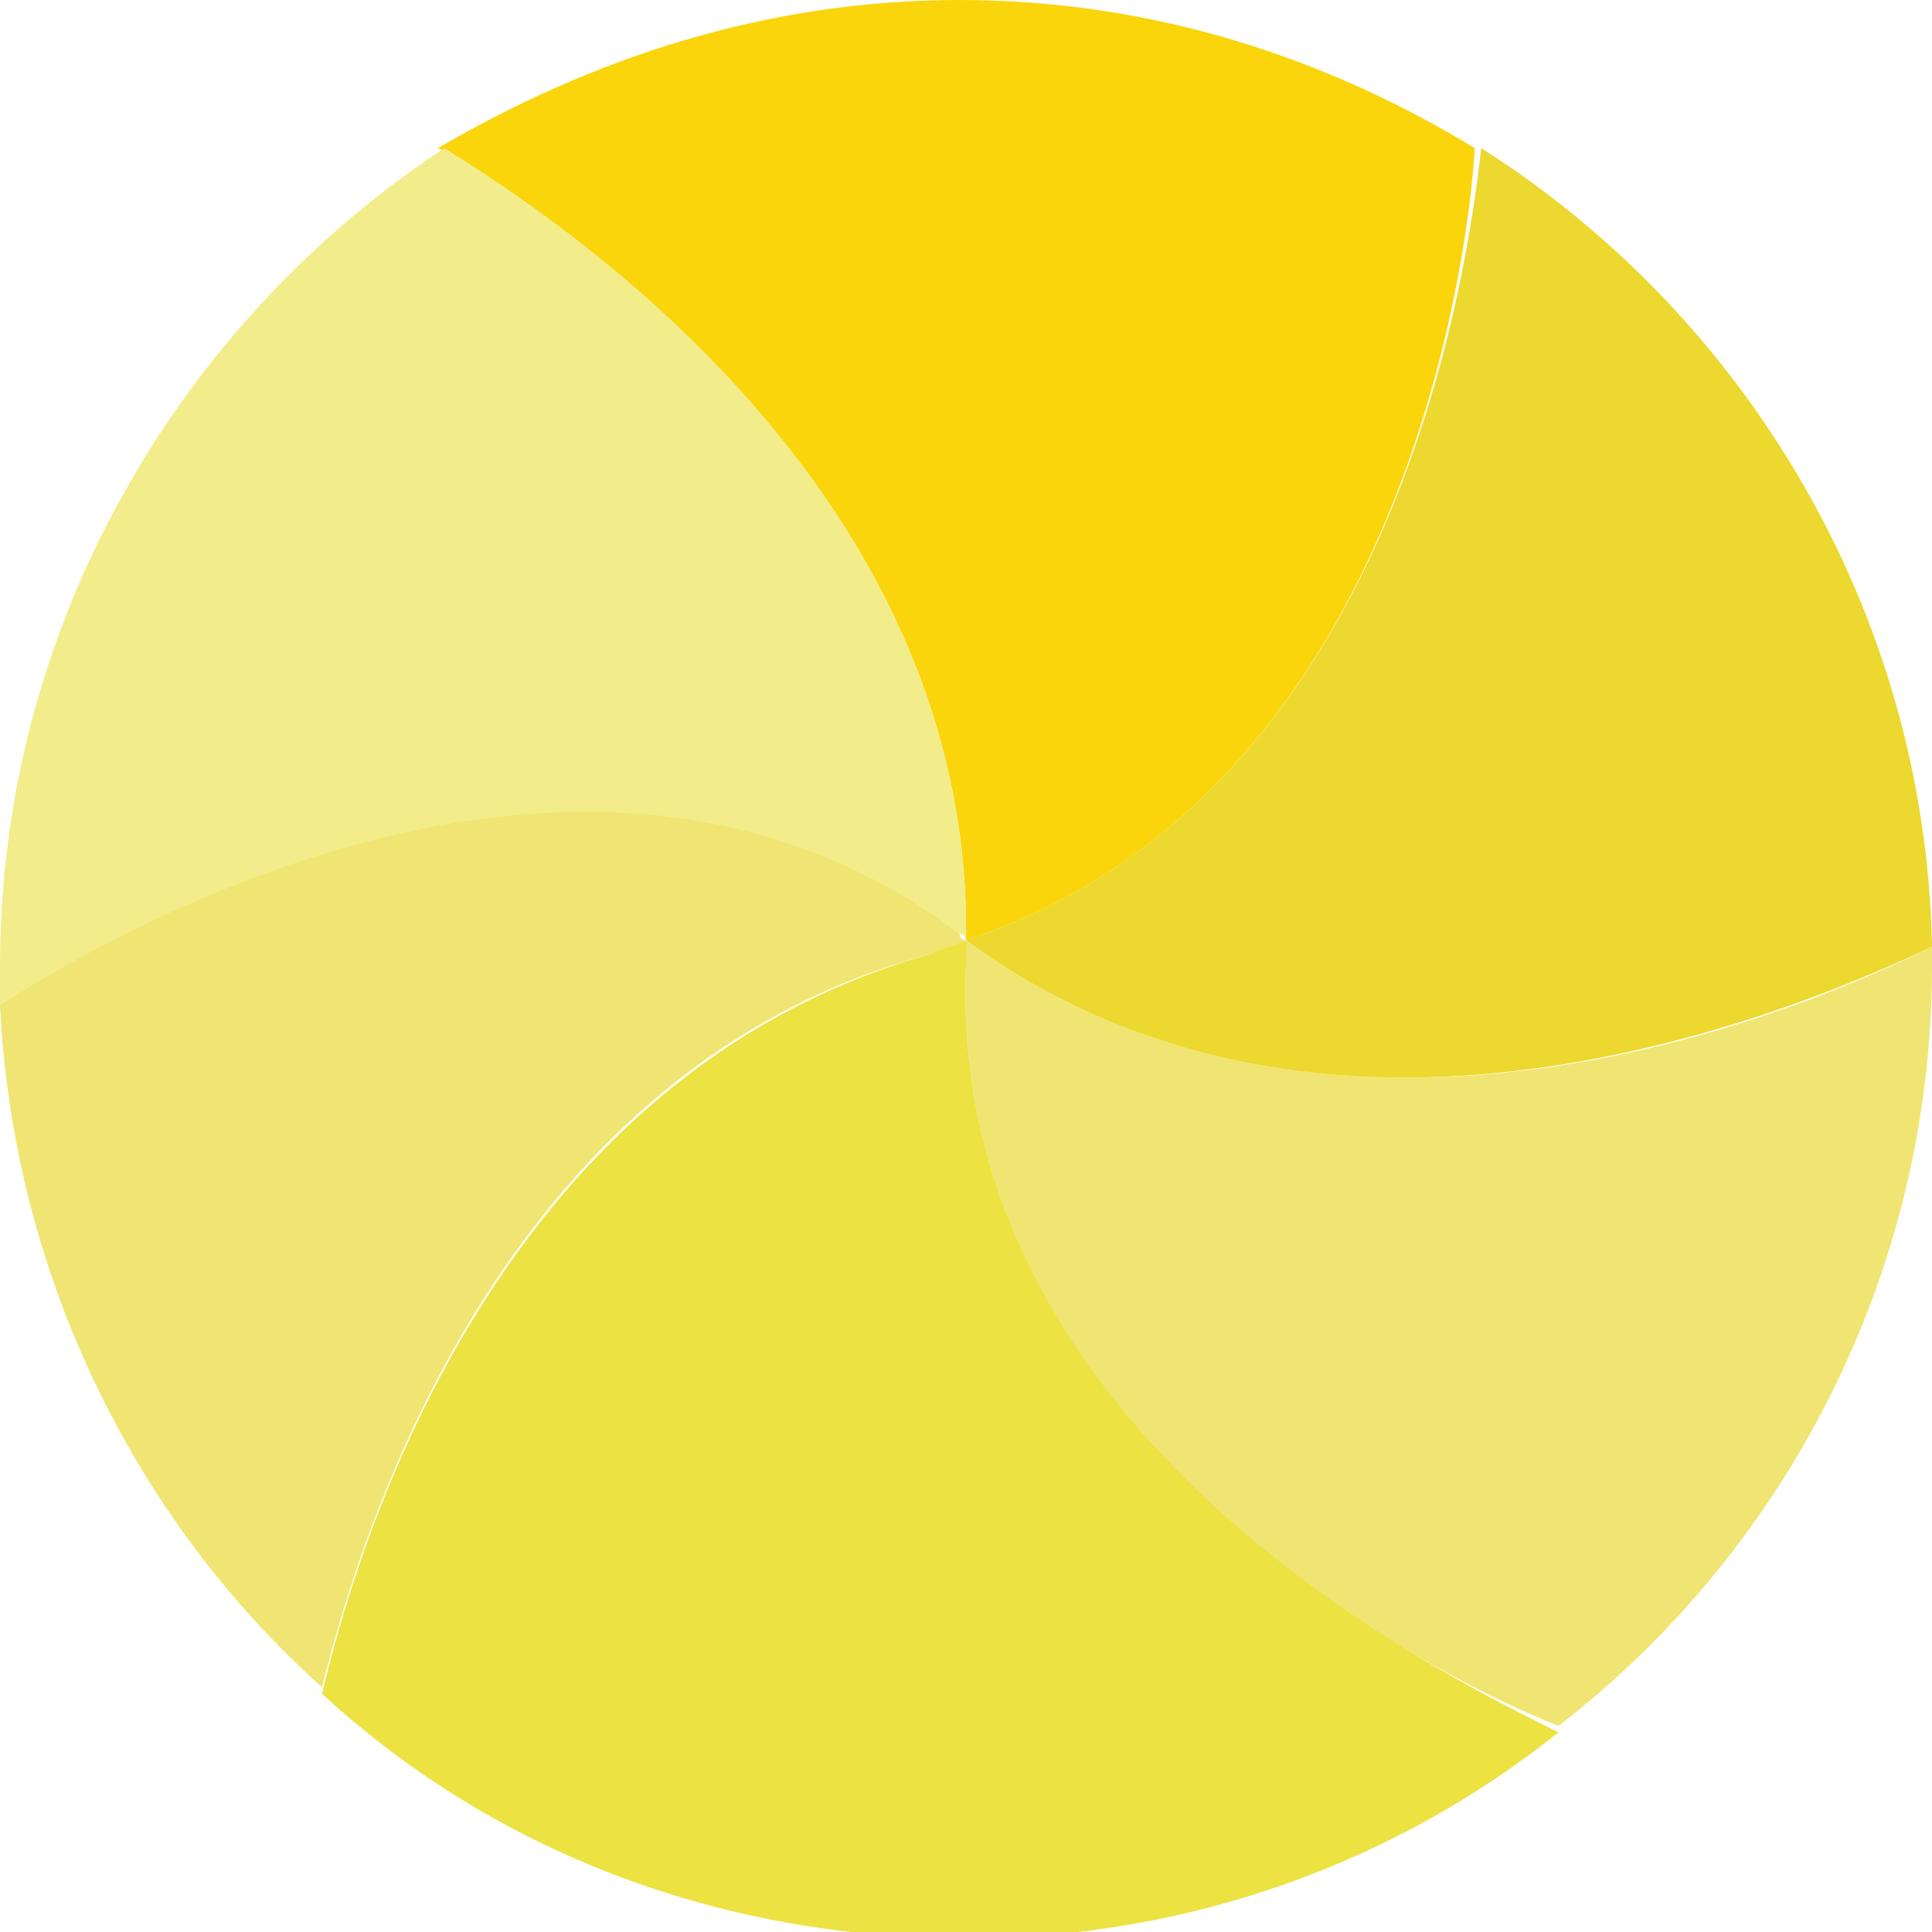 <?xml version="1.0" encoding="utf-8"?>
<!-- Generator: Adobe Illustrator 25.3.0, SVG Export Plug-In . SVG Version: 6.00 Build 0)  -->
<svg version="1.1" id="Capa_1" xmlns="http://www.w3.org/2000/svg" xmlns:xlink="http://www.w3.org/1999/xlink" x="0px" y="0px"
	 viewBox="0 0 30 30" style="enable-background:new 0 0 30 30;" xml:space="preserve">
<style type="text/css">
	.st0{fill:#FAD50B;}
	.st1{fill:#F2ED8A;}
	.st2{fill:#ECD82E;}
	.st3{fill:#F0E572;}
	.st4{fill:#ECE242;}
</style>
<g>
	<path class="st0" d="M15,14.6C15,14.6,15,14.6,15,14.6c6.7-2.2,7.8-10.5,7.9-12.3c-2.3-1.4-5-2.3-8-2.3c-3,0-5.7,0.9-8.1,2.3
		C8.5,3.3,15.1,7.5,15,14.6z"/>
	<path class="st1" d="M14.9,14.5c0,0,0.1,0,0.1,0.1C15.1,7.5,8.5,3.3,6.9,2.3C2.8,5,0,9.7,0,15c0,0.2,0,0.4,0,0.6
		C1.9,14.4,9.2,10.3,14.9,14.5z"/>
	<path class="st2" d="M15,14.6c5.8,4.3,13.3,0.9,15,0.1c-0.1-5.2-2.9-9.8-7-12.4C22.8,4.1,21.7,12.4,15,14.6z"/>
	<path class="st3" d="M14.5,14.8c0.2,0,0.3-0.1,0.5-0.2c0,0,0,0,0,0c0,0-0.1,0-0.1-0.1c-5.7-4.3-13-0.1-14.9,1.1
		c0.2,4.2,2.1,8,5,10.6C5.5,24.2,7.6,16.6,14.5,14.8z"/>
	<path class="st3" d="M15,14.6C15,14.6,15,14.6,15,14.6c0,0.1,0,0.3,0,0.4c-0.3,7.3,7.4,11.1,9.2,11.8c3.5-2.7,5.8-7,5.8-11.8
		c0-0.1,0-0.2,0-0.3C28.4,15.5,20.9,18.9,15,14.6z"/>
	<path class="st4" d="M15,15c0-0.1,0-0.3,0-0.4c-0.2,0.1-0.3,0.1-0.5,0.2c-6.9,1.9-9,9.4-9.5,11.5c2.6,2.4,6.1,3.8,10,3.8
		c3.5,0,6.7-1.2,9.2-3.2C22.4,26,14.7,22.3,15,15z"/>
</g>
</svg>
